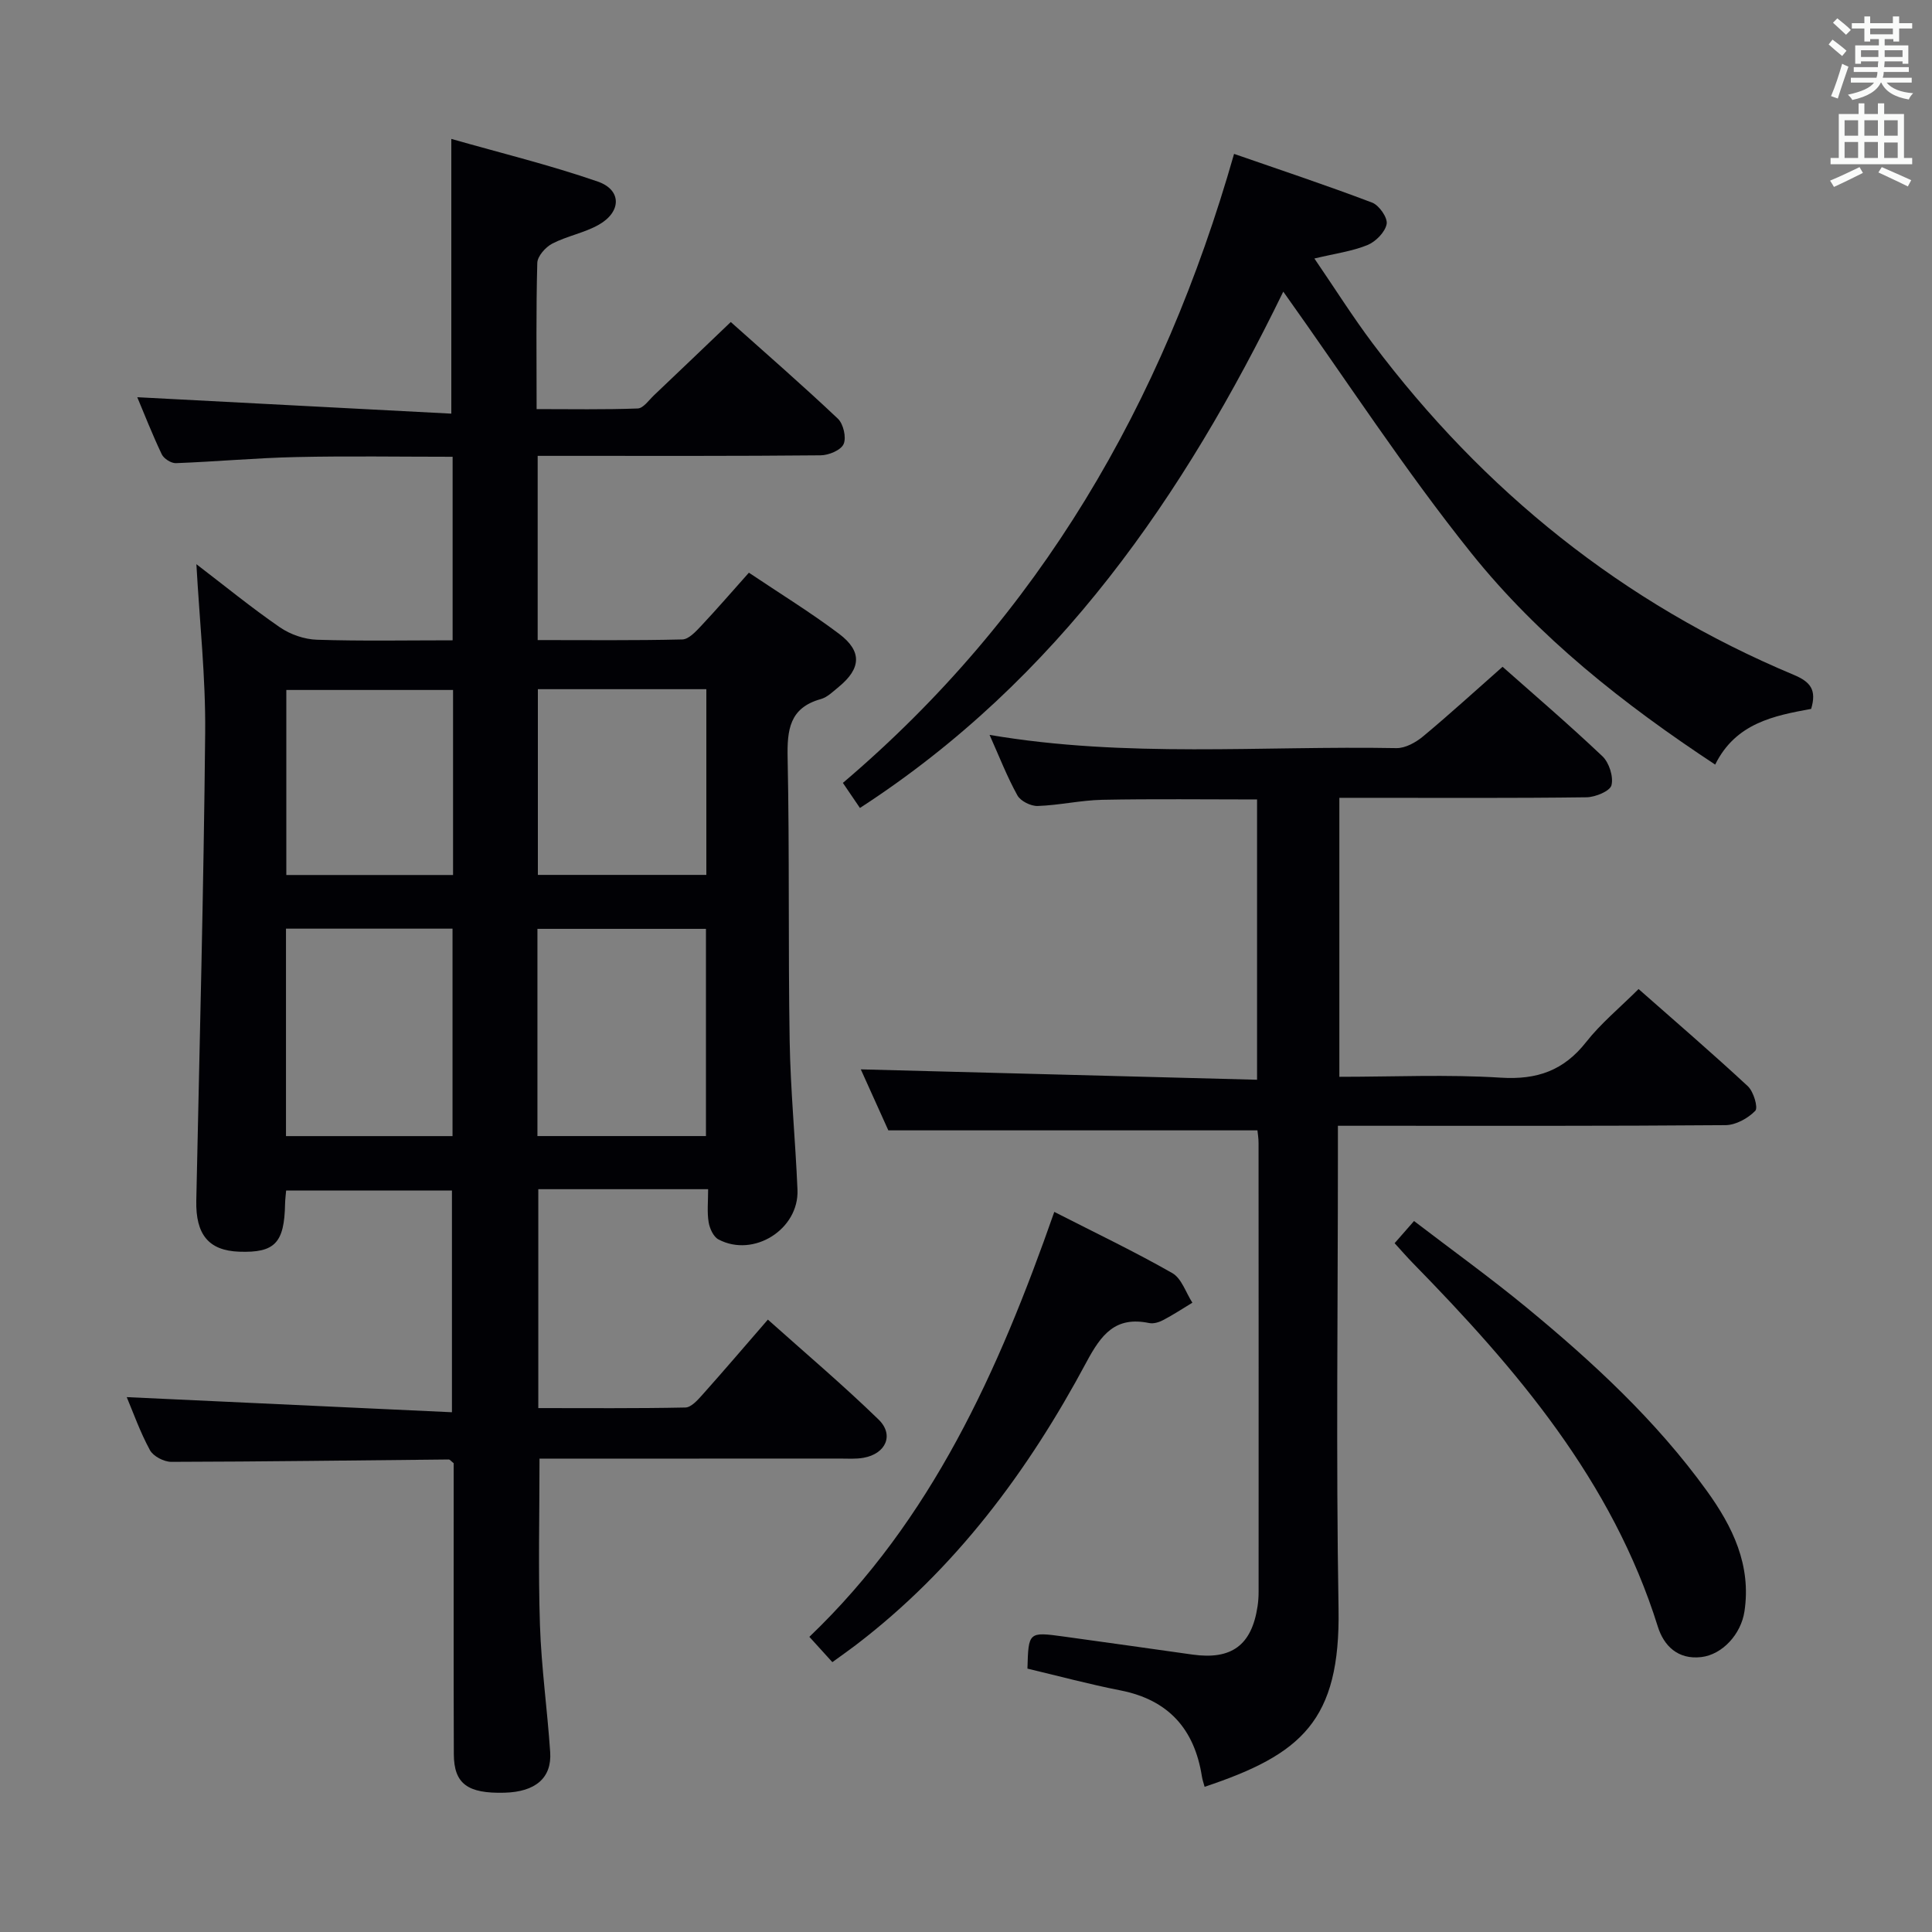 <svg enable-background="new 0 0 400 400" viewBox="0 0 400 400" xmlns="http://www.w3.org/2000/svg"><rect x="0" y="0" width="400" height="400" fill="#808080" stroke="none"/><g fill="#010105"><path d="m146.61 246.21c-12.16 0-23.46 0-35.16 0v45.32c10.21 0 20.34.09 30.45-.12 1.17-.02 2.49-1.48 3.44-2.54 4.43-4.96 8.75-10.02 13.64-15.66 7.75 6.93 15.57 13.55 22.91 20.68 3.29 3.19 1.51 7.11-3.11 7.93-1.62.29-3.32.16-4.99.16-20.64.02-41.29.02-62.09.02 0 11.63-.28 23.04.09 34.43.29 8.79 1.53 17.55 2.12 26.33.36 5.36-3.07 8.23-9.45 8.4-7.64.21-10.48-1.84-10.5-7.99-.07-18.33-.02-36.66-.03-54.99 0-1.82 0-3.63 0-5.24-.53-.41-.79-.78-1.04-.77-19.14.18-38.29.45-57.43.49-1.51 0-3.72-1.15-4.41-2.41-2.04-3.75-3.48-7.83-4.81-10.99 22.27 1.04 44.59 2.07 67.33 3.13 0-16 0-30.74 0-45.91-11.21 0-22.59 0-34.33 0-.07.89-.2 1.83-.22 2.78-.15 8.09-2.12 10.15-9.5 9.89-6.32-.23-9.03-3.55-8.88-10.59.68-32.28 1.53-64.56 1.84-96.85.11-11.43-1.15-22.88-1.82-34.9 5.81 4.44 11.38 9 17.29 13.07 2.15 1.48 5.07 2.49 7.67 2.57 9.28.3 18.57.12 28.09.12 0-12.91 0-25.18 0-38-10.87 0-21.65-.18-32.41.06-8.3.18-16.59.95-24.88 1.26-.98.04-2.5-.93-2.93-1.83-1.97-4.14-3.64-8.42-5.07-11.82 21.6 1.13 43.23 2.26 65.02 3.4 0-19.42 0-37.47 0-56.88 10.23 2.92 20.45 5.41 30.34 8.84 4.95 1.72 4.9 6.25.21 8.92-2.99 1.7-6.58 2.33-9.65 3.92-1.4.73-3.06 2.6-3.1 4-.27 9.82-.14 19.64-.14 30.26 7.12 0 14.03.13 20.93-.13 1.16-.04 2.3-1.71 3.37-2.73 5.19-4.92 10.36-9.88 15.9-15.17 7.18 6.42 14.82 13.06 22.17 20.01 1.14 1.08 1.8 3.9 1.19 5.26-.56 1.27-3.09 2.32-4.77 2.33-17.5.17-34.99.11-52.49.11-1.96 0-3.91 0-6.08 0v38.14c10.06 0 20.01.11 29.95-.13 1.32-.03 2.77-1.62 3.86-2.77 3.29-3.5 6.43-7.14 9.92-11.05 6.39 4.29 12.75 8.2 18.69 12.67 4.8 3.62 4.54 7.18-.11 10.99-1.16.95-2.33 2.13-3.7 2.51-6.51 1.82-6.98 6.41-6.86 12.24.4 19.49.1 38.99.42 58.48.17 10.3 1.19 20.58 1.62 30.87.34 8.2-9.1 14.13-16.36 10.28-1.04-.55-1.82-2.26-2.03-3.55-.35-2.05-.11-4.22-.11-6.85zm-35.34-11h34.89c0-14.57 0-28.77 0-42.9-11.85 0-23.27 0-34.89 0zm-52.06-42.94v42.95h34.48c0-14.47 0-28.58 0-42.95-11.5 0-22.76 0-34.48 0zm52.15-49.58v38.45h34.88c0-13.02 0-25.6 0-38.45-11.75 0-23.16 0-34.88 0zm-17.56.16c-11.83 0-23.19 0-34.52 0v38.31h34.52c0-12.92 0-25.39 0-38.31z"/><path d="m311.09 138.05c6.09 5.4 13.55 11.78 20.67 18.52 1.39 1.32 2.32 4.22 1.88 6-.3 1.22-3.33 2.47-5.16 2.5-15.16.2-30.33.11-45.5.11-1.79 0-3.59 0-5.68 0v57.76c11.24 0 22.38-.52 33.44.18 7.5.47 13.01-1.47 17.65-7.37 3.06-3.89 6.97-7.1 10.86-10.98 7.58 6.68 15.23 13.26 22.62 20.12 1.19 1.1 2.17 4.44 1.54 5.09-1.51 1.56-4.03 2.95-6.15 2.97-24.66.2-49.33.13-73.99.13-1.82 0-3.64 0-6.27 0v5.96c0 31.33-.4 62.67.13 93.99.4 23.28-7.71 30.22-27.73 36.91-.19-.73-.45-1.43-.56-2.15-1.54-9.8-6.91-15.85-16.86-17.81-6.47-1.27-12.85-2.99-19.26-4.51.21-7.61.22-7.64 7.52-6.64 8.88 1.22 17.76 2.48 26.64 3.73 8.1 1.14 12.27-1.93 13.48-9.97.15-.98.22-1.99.22-2.98.01-31 .01-62-.01-92.99 0-.98-.17-1.95-.23-2.59-25.32 0-50.35 0-76.42 0-1.68-3.72-3.88-8.6-5.7-12.63 27.27.72 54.48 1.43 82.04 2.15 0-19.93 0-38.83 0-58.03-10.84 0-21.44-.14-32.04.07-4.46.09-8.9 1.13-13.37 1.28-1.42.05-3.56-1.01-4.21-2.2-2.14-3.86-3.75-8.02-5.76-12.52 28.31 4.82 56.32 2.22 84.24 2.74 1.85.03 4.03-1.19 5.54-2.45 5.49-4.57 10.77-9.4 16.43-14.39z"/><path d="m178.04 167.28c-1.2-1.76-2.21-3.24-3.53-5.19 40.64-34.52 66.21-78.43 80.99-130.23 9.7 3.37 19.22 6.53 28.59 10.09 1.45.55 3.25 3.15 3 4.44-.33 1.69-2.27 3.65-3.98 4.35-3.17 1.29-6.68 1.75-10.98 2.78 4.22 6.17 7.92 12.05 12.07 17.58 22.98 30.57 51.81 53.81 87.18 68.62 3.48 1.46 4.77 3.12 3.6 7.05-7.65 1.4-15.62 2.92-19.87 11.53-19.02-12.54-36.54-26.38-50.49-43.78-13.79-17.21-25.86-35.81-38.93-54.14-20.48 42.04-46.57 80.27-87.65 106.9z"/><path d="m218.28 250.91c8.58 4.38 16.66 8.24 24.43 12.67 1.93 1.1 2.8 4.03 4.16 6.13-2.01 1.22-3.99 2.52-6.07 3.61-.85.45-2 .79-2.89.6-6.97-1.44-9.89 2.34-12.96 8.07-12.09 22.61-27.2 42.93-47.83 58.65-1.45 1.1-2.95 2.15-4.79 3.49-1.42-1.56-2.82-3.1-4.76-5.24 25.29-24.19 39.14-54.92 50.71-87.98z"/><path d="m288.74 257.39c1.31-1.5 2.4-2.73 4.02-4.59 7.85 6.01 15.77 11.71 23.28 17.89 13.76 11.34 26.83 23.42 37.33 37.96 5.35 7.41 9.25 15.39 7.8 24.98-.72 4.75-4.6 8.94-8.93 9.45-4.85.57-7.77-2.34-9.01-6.32-9.44-30.19-29.25-53.32-50.78-75.32-1.16-1.19-2.25-2.45-3.71-4.05z"/></g><path d="m378.6 9.2.8-1c.9.7 1.9 1.4 2.9 2.3l-.9 1.1c-1.1-.9-2-1.7-2.8-2.4zm.5 10.7c.9-2.1 1.6-4.3 2.3-6.7.4.2.8.4 1.3.6-.7 2.1-1.5 4.3-2.2 6.6zm.4-15.2.9-.9c1 .8 2 1.6 2.8 2.4l-1 1c-1-.9-1.9-1.8-2.7-2.5zm12.5-1.3h1.2v1.4h2.7v1.1h-2.7v2.7h-1.2v-.5h-1.8v1.3h4.9v3.8h-1.2v-.5h-3.7c0 .4-.1.9-.1 1.2h5.1v1h-5.2c0 .5-.1.9-.2 1.2h6v1h-5.2c1.1 1.3 2.9 2 5.5 2.2-.4.4-.7.8-.9 1.3-2.9-.5-4.8-1.6-5.7-3.5h-.1c-.8 1.7-2.7 2.9-5.9 3.6-.2-.4-.6-.8-.9-1.1 2.8-.6 4.6-1.4 5.4-2.5h-4.8v-1h5.3c.1-.3.2-.7.2-1.2h-4.9v-1h5c0-.4 0-.8.1-1.2h-3.6v.5h-1.2v-3.8h4.9v-1.3h-1.8v.5h-1.2v-2.7h-2.6v-1.1h2.6v-1.4h1.2v1.4h4.7v-1.4zm-6.7 8.4h3.6c0-.4 0-.9 0-1.4h-3.6zm1.9-4.7h4.7v-1.2h-4.7zm6.7 3.3h-3.7v1.4h3.7z" fill="#fafbfa"/><path d="m384.7 21.4h1.3v2.2h2.8v-2.2h1.3v2.2h4.1v9.1h1.7v1.3h-16.9v-1.3h1.7v-9.1h4.1v-2.2zm.3 13.2.7 1.2c-1.8.9-3.8 1.9-6 2.9-.2-.4-.5-.8-.8-1.3 2.4-1 4.4-2 6.1-2.8zm-3.1-6.5h2.8v-3.2h-2.8zm0 4.6h2.8v-3.3h-2.8zm4.1-4.6h2.8v-3.2h-2.8zm0 4.6h2.8v-3.3h-2.8zm3.6 1.9c2.1.9 4.1 1.8 6.1 2.7l-.7 1.3c-2.2-1.1-4.2-2-6.1-2.9zm3.3-9.7h-2.8v3.2h2.8zm-2.8 7.8h2.8v-3.2h-2.8z" fill="#fafbfa"/></svg>